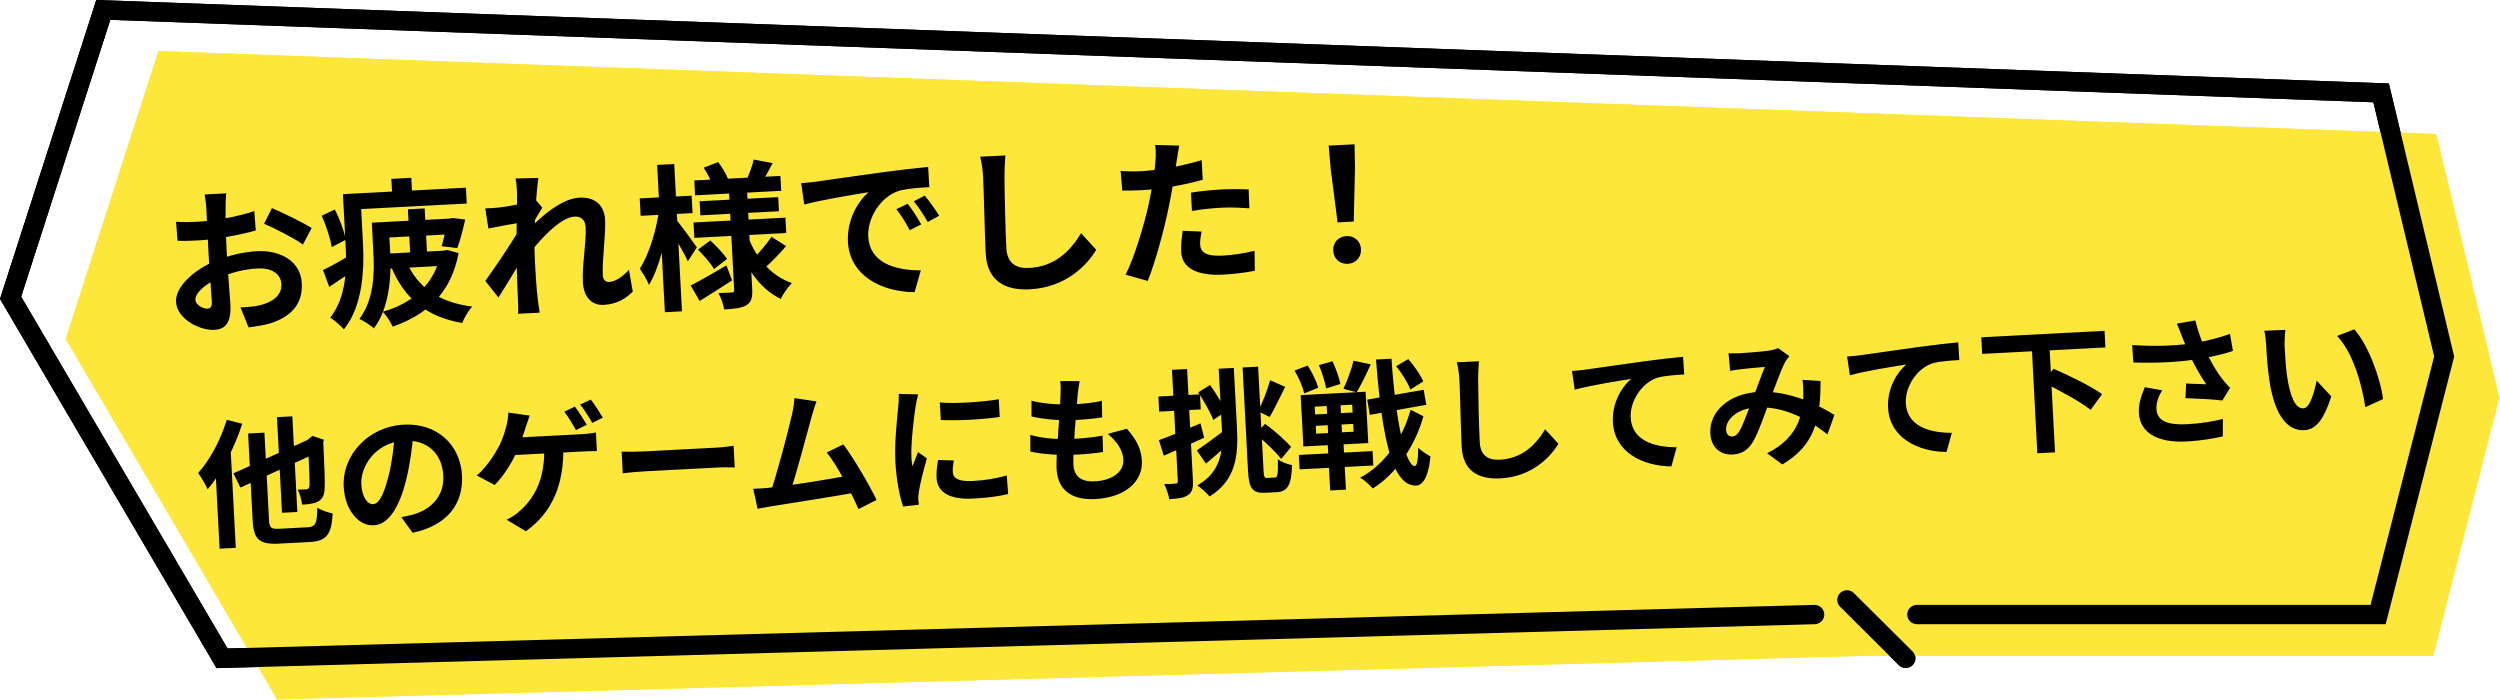 <svg width="764" height="214" viewBox="0 0 764 214" fill="none" xmlns="http://www.w3.org/2000/svg">
<g clip-path="url(#clip0_657_373)">
<path d="M48.428 15.604L20.094 103.579L84.71 213.746L571.383 200.375H743.611L763.799 121.507L744.529 40.959L48.428 15.604Z" fill="#FDE73A"/>
<g filter="url(#filter0_d_657_373)">
<path d="M29.427 -0.005L0 91.356L66.172 204.175L554.609 190.759C556.25 190.712 557.544 189.355 557.5 187.722C557.453 186.089 556.087 184.804 554.446 184.849L69.533 198.168L6.47 90.654L33.715 6.065L725.302 31.257L743.879 108.909L724.442 184.846L585.827 184.848C584.184 184.848 582.854 186.17 582.854 187.804C582.854 189.437 584.184 190.76 585.827 190.76L729.065 190.758L750.002 108.956L730.039 25.511L29.427 -0.005Z" fill="black"/>
</g>
<path d="M566.536 181.238C565.376 180.085 563.492 180.085 562.332 181.238C561.171 182.393 561.171 184.266 562.332 185.42L580.279 203.264C581.44 204.417 583.323 204.417 584.484 203.264C585.644 202.11 585.644 200.236 584.484 199.082L566.536 181.238Z" fill="black"/>
<path d="M48.428 15.604L20.094 103.579L84.71 213.746L571.383 200.375H743.611L763.799 121.507L744.529 40.959L48.428 15.604Z" fill="#FDE73A"/>
<g filter="url(#filter1_d_657_373)">
<path d="M29.427 -0.005L0 91.356L66.172 204.175L554.609 190.759C556.25 190.712 557.544 189.355 557.5 187.722C557.453 186.089 556.087 184.804 554.446 184.849L69.533 198.168L6.47 90.654L33.715 6.065L725.302 31.257L743.879 108.909L724.442 184.846L585.827 184.848C584.184 184.848 582.854 186.17 582.854 187.804C582.854 189.437 584.184 190.76 585.827 190.76L729.065 190.758L750.002 108.956L730.039 25.511L29.427 -0.005Z" fill="black"/>
</g>
<path d="M566.536 181.238C565.376 180.085 563.492 180.085 562.332 181.238C561.171 182.393 561.171 184.266 562.332 185.42L580.279 203.264C581.44 204.417 583.323 204.417 584.484 203.264C585.644 202.11 585.644 200.236 584.484 199.082L566.536 181.238Z" fill="black"/>
<g filter="url(#filter2_d_657_373)">
<path d="M84.641 123.472L89.339 123.226L90.871 152.46L86.174 152.706L84.641 123.472ZM71.327 140.657L95.733 129.662L97.849 133.925L73.489 145.002L71.327 140.657ZM75.819 128.477L80.81 128.215L82.206 154.849C82.338 157.365 82.777 157.721 85.546 157.576C86.804 157.51 92.55 157.209 94.018 157.132C96.451 157.004 96.859 155.973 96.986 151.172C98.16 151.91 100.217 152.643 101.661 152.904C101.32 159.23 99.918 161.365 94.633 161.642C93.207 161.716 86.664 162.059 85.364 162.128C79.282 162.446 77.521 160.94 77.215 155.11L75.819 128.477ZM94.057 130.591L93.763 130.607L94.611 129.931L95.457 129.214L98.966 130.376L98.796 131.142C99.139 138.484 99.363 143.561 99.206 145.378C99.108 147.528 98.41 148.658 97.017 149.362C95.788 149.973 93.821 150.16 92.309 150.198C92.15 148.776 91.579 146.703 90.976 145.641C91.859 145.637 93.076 145.573 93.537 145.549C94.124 145.518 94.411 145.377 94.577 144.527C94.696 143.596 94.519 139.399 94.057 130.591ZM69.29 124.277L74.023 125.501C71.71 132.73 67.744 140.508 63.465 145.527C62.942 144.377 61.457 141.721 60.554 140.548C64.171 136.532 67.466 130.387 69.29 124.277ZM65.661 136.075L70.353 130.908L70.355 130.95L72.057 163.414L67.107 163.673L65.661 136.075ZM126.364 128.015C126.001 132.324 125.42 137.275 124.211 142.301C122.139 150.905 118.804 156.295 114.232 156.535C109.535 156.781 105.406 151.824 105.034 144.736C104.529 135.089 112.524 126.343 123.387 125.774C133.747 125.231 140.71 132.1 141.191 141.285C141.653 150.093 136.57 156.626 126.086 158.816L122.639 154.034C124.264 153.738 125.427 153.467 126.546 153.156C131.805 151.576 135.799 147.54 135.476 141.374C135.131 134.789 130.774 130.307 123.518 130.688C114.627 131.154 110.141 138.665 110.418 143.949C110.64 148.186 112.426 150.153 114.02 150.069C115.823 149.975 117.276 147.207 118.741 141.452C119.751 137.446 120.421 132.574 120.609 128.148L126.364 128.015ZM175.686 120.257C176.816 121.754 178.464 124.317 179.301 125.829L176.02 127.431C175.093 125.798 173.661 123.349 172.445 121.815L175.686 120.257ZM180.536 118.11C181.75 119.603 183.401 122.208 184.233 123.636L180.994 125.236C180.021 123.521 178.551 121.158 177.293 119.626L180.536 118.11ZM161.867 123C161.462 124.115 160.952 125.613 160.663 126.512C160.018 128.649 158.922 131.818 157.944 134.014C156.44 137.416 153.801 141.634 151.16 144.211L145.708 141.301C148.57 138.922 151.098 135.004 152.553 132.278C153.585 130.289 154.225 128.069 154.685 126.405C155.074 124.996 155.326 123.385 155.341 122.08L161.867 123ZM155.58 129.848C159.229 129.657 175.629 128.798 177.768 128.686C178.816 128.631 180.741 128.446 182.115 128.163L182.413 133.868C180.813 133.825 179.01 133.92 178.045 133.97C175.906 134.082 159.339 134.951 155.396 135.157L155.58 129.848ZM172.138 132.009C172.493 144.397 168.518 152.807 160.691 158.348L154.829 154.828C156.306 154.12 157.73 153.204 158.65 152.315C163.241 148.415 166.67 142.431 166.308 132.314L172.138 132.009ZM189.966 134.019C191.524 134.063 194.553 134.073 196.734 133.958C201.683 133.699 215.524 132.973 219.257 132.778C221.228 132.675 223.063 132.368 224.191 132.225L224.538 138.852C223.529 138.863 221.379 138.765 219.618 138.857C215.801 139.057 202.002 139.781 197.053 140.04C194.704 140.163 191.9 140.436 190.313 140.645L189.966 134.019ZM249.518 118.659C249.039 119.946 248.533 121.528 248.003 123.449C246.697 128.228 243.043 141.962 241.468 146.418L235.313 146.951C237.297 141.464 240.938 127.478 242.067 122.54C242.544 120.412 242.684 119.059 242.779 117.666L249.518 118.659ZM257.736 131.813C260.993 136.184 265.704 144.223 267.877 148.777L262.347 151.59C260.194 146.614 255.838 138.137 252.649 134.266L257.736 131.813ZM234.795 145.086C240.614 144.57 254.248 142.3 260.078 141.195L261.576 146.5C255.41 147.622 241.061 149.888 235.429 150.772C234.387 150.953 232.805 151.246 231.513 151.482L230.183 145.369C231.612 145.336 233.455 145.198 234.795 145.086ZM287.193 118.997C292.39 119.44 300.767 118.791 305.226 118.01L305.51 123.421C300.419 124.192 292.786 124.592 287.517 124.364L287.193 118.997ZM291.487 136.731C291.227 138.175 291.112 139.19 291.169 140.281C291.268 142.168 292.963 143.215 297.241 142.99C300.974 142.795 304.06 142.297 307.667 141.309L308.09 146.964C305.392 147.652 302.01 148.124 297.271 148.372C290.056 148.75 286.439 146.332 286.215 142.054C286.127 140.377 286.293 138.728 286.684 136.562L291.487 136.731ZM280.587 116.526C280.34 117.422 279.906 119.59 279.778 120.353C279.336 123.152 278.308 131.618 278.527 135.812C278.571 136.651 278.668 137.697 278.838 138.529C279.393 137.07 279.989 135.609 280.543 134.15L283.251 136.069C282.22 139.656 281.073 144.258 280.77 146.503C280.677 147.139 280.6 148.068 280.622 148.488C280.688 148.947 280.725 149.66 280.798 150.245L275.99 150.791C275.002 147.983 273.937 142.908 273.638 137.204C273.306 130.871 274.195 123.758 274.485 120.463C274.593 119.321 274.719 117.717 274.691 116.372L280.587 116.526ZM329.934 112.468C329.638 114.039 329.527 115.139 329.375 116.24C329.061 119.873 327.815 133.818 328.037 138.054C328.219 141.535 330.415 143.313 334.526 143.097C340.397 142.79 343.484 139.894 343.304 136.455C343.157 133.645 341.42 131.002 338.56 128.586L344.366 127.02C347.36 130.396 348.773 133.266 348.959 136.831C349.291 143.165 343.869 148.033 334.683 148.514C328.056 148.862 323.251 146.254 322.882 139.207C322.658 134.929 324.003 122.073 324.114 116.179C324.181 114.241 324.137 113.402 324.003 112.442L329.934 112.468ZM315.233 118.453C318.946 119.478 324.175 119.751 328.454 119.527C331.683 119.358 334.65 118.992 336.727 118.504L336.823 123.546C334.362 123.928 332.062 124.174 328.539 124.359C324.302 124.581 319.15 124.178 315.234 123.29L315.233 118.453ZM314.856 128.903C319.467 130.218 324.35 130.298 328.586 130.076C331.144 129.942 334.239 129.612 336.948 129.133L337.084 134.131C334.79 134.504 332.322 134.759 329.68 134.898C324.101 135.19 318.744 134.882 314.87 133.992L314.856 128.903ZM354.153 130.503C357.416 129.364 362.231 127.346 366.88 125.378L367.994 129.777C363.804 131.679 359.283 133.683 355.664 135.26L354.153 130.503ZM354.002 117.178L366.71 116.512L366.952 121.126L354.244 121.792L354.002 117.178ZM358.158 109.012L362.772 108.77L364.554 142.785C364.677 145.134 364.326 146.456 363.066 147.279C361.849 148.142 360.054 148.405 357.328 148.547C357.136 147.296 356.441 145.271 355.782 143.918C357.296 143.923 358.764 143.846 359.265 143.777C359.768 143.751 359.971 143.614 359.941 143.027L358.158 109.012ZM372.44 108.684L377.054 108.442L378.017 126.813C378.456 135.201 377.755 142.682 369.65 147.733C368.838 146.682 367.031 145.095 365.898 144.355C373.162 140.105 373.772 134.101 373.401 127.013L372.44 108.684ZM379.738 108.301L384.478 108.053L386.144 139.845C386.247 141.817 386.431 142.101 387.269 142.057C387.647 142.038 389.199 141.956 389.66 141.932C390.457 141.89 390.603 140.663 390.505 136.378C391.639 137.16 393.487 137.904 394.844 138.128C394.686 143.94 393.586 146.227 390.315 146.398C389.518 146.44 387.379 146.552 386.624 146.591C382.849 146.789 381.679 145.337 381.402 140.052L379.738 108.301ZM366.174 115.91L369.799 113.659C371.657 116.211 373.641 119.556 374.557 121.779L370.779 124.332C369.901 122.023 367.908 118.51 366.174 115.91ZM383.749 128.657L386.613 125.521C389.5 127.641 392.85 130.578 394.554 132.591L391.549 136.24C389.929 134.222 386.559 130.907 383.749 128.657ZM365.757 133.638C367.667 132.36 370.542 130.233 373.374 128.108L375.21 131.839C373.044 133.845 370.631 135.948 368.536 137.698L365.757 133.638ZM388.144 112.193L392.75 114.222C391.109 117.421 389.451 121.083 388.017 123.429L384.477 121.68C385.773 119.13 387.373 115.135 388.144 112.193ZM417.827 118.123L435.081 115.116L435.868 119.701L418.618 122.792L417.827 118.123ZM426.67 107.903L430.383 105.731C432.175 107.824 434.172 110.622 434.947 112.558L431.039 115.034C430.265 113.098 428.422 110.04 426.67 107.903ZM395.617 109.236L399.617 107.722C400.988 109.795 402.353 112.584 402.832 114.493L398.549 116.232C398.199 114.358 396.91 111.439 395.617 109.236ZM403.059 107.584L407.202 106.399C408.242 108.574 409.279 111.506 409.627 113.338L405.282 114.701C404.976 112.867 404.019 109.847 403.059 107.584ZM402.097 126.14L402.222 128.53L413.672 127.93L413.547 125.54L402.097 126.14ZM401.789 120.268L401.914 122.658L413.364 122.058L413.239 119.668L401.789 120.268ZM397.483 116.75L417.322 115.711L418.144 131.397L398.305 132.437L397.483 116.75ZM396.927 135.032L419.45 133.852L419.681 138.256L397.158 139.436L396.927 135.032ZM413.628 106.231L418.902 107.342C417.508 110.444 415.874 113.768 414.598 115.895L410.545 114.804C411.724 112.429 413.01 108.871 413.628 106.231ZM405.306 117.56L409.542 117.338L410.204 129.963L410.497 129.947L411.319 145.634L406.496 145.886L405.674 130.2L405.968 130.185L405.306 117.56ZM431.069 121.215L435 123.196C432.523 132.115 426.795 140.785 419.503 145.289C418.56 144.161 417.015 142.77 415.669 141.957C423.244 138.027 428.784 129.788 431.069 121.215ZM420.507 105.87L425.247 105.622C426.39 123.437 429.356 138.296 432.349 138.433C433.062 138.396 433.381 136.445 433.399 132.785C434.293 133.789 436.379 135.068 437.158 135.49C436.439 142.635 434.428 144.381 432.662 144.389C425.222 144.484 422.305 128.95 420.507 105.87ZM451.968 106.409C451.809 108.183 451.714 110.375 451.718 112.057C451.745 116.598 451.942 125.967 452.214 131.168C452.436 135.404 455.026 136.656 458.297 136.485C465.218 136.122 469.371 131.909 472.193 127.177L476.254 131.632C473.738 135.801 468.075 141.692 458.512 142.193C451.634 142.554 447.071 139.765 446.695 132.592C446.401 126.972 446.202 115.963 446.013 112.356C445.908 110.343 445.635 108.339 445.213 106.72L451.968 106.409ZM480.391 109.377C482.025 109.249 483.698 109.078 484.491 108.952C487.996 108.432 494.844 107.484 502.526 106.409C506.826 105.805 511.385 105.313 514.356 105.032L514.682 110.44C512.417 110.559 508.812 110.79 506.574 111.412C501.611 113.018 498.08 118.67 498.339 123.619C498.702 130.54 505.291 132.676 512.399 132.682L510.77 138.529C501.934 138.445 493.381 134.141 492.904 125.04C492.587 119 495.736 114.082 498.476 111.794C494.556 112.42 486.046 113.749 481.238 115.095L480.391 109.377ZM528.238 103.968C529.374 103.992 530.847 103.999 531.728 103.953C534.16 103.825 538.597 103.425 540.518 103.156C541.562 103.017 542.639 102.708 543.379 102.375L546.831 104.844C546.319 105.501 545.844 106.073 545.537 106.636C544.236 109.101 542.255 114.631 540.596 119.092C539.121 123.038 537.369 128.135 535.788 130.867C534.244 133.514 532.332 134.749 529.438 134.901C525.789 135.092 522.889 132.721 522.665 128.443C522.313 121.732 528.46 116.237 537.436 115.766C547.208 115.254 556.037 120.007 560.599 122.796L558.472 128.753C553.074 124.452 545.441 120.057 536.801 120.51C530.678 120.831 527.328 124.329 527.488 127.391C527.561 128.775 528.395 129.446 529.402 129.393C530.241 129.35 530.766 128.943 531.508 127.853C532.785 125.725 534.092 121.788 535.429 118.395C536.723 115.005 538.227 110.804 539.349 108.138C537.674 108.268 534.031 108.585 532.15 108.809C531.272 108.898 529.813 109.142 528.729 109.325L528.238 103.968ZM556.354 112.42C556.392 124.362 554.447 132.203 544.696 137.929L540.016 134.515C550.143 129.526 550.99 121.617 551.111 116.69C551.109 115.05 551.063 113.37 550.827 112.078L556.354 112.42ZM564.476 104.97C566.109 104.843 567.783 104.671 568.575 104.545C572.081 104.025 578.928 103.077 586.611 102.002C590.911 101.398 595.47 100.907 598.441 100.625L598.766 106.033C596.501 106.152 592.897 106.383 590.658 107.005C585.695 108.611 582.164 114.263 582.424 119.213C582.786 126.133 589.375 128.269 596.483 128.275L594.855 134.122C586.019 134.039 577.466 129.734 576.989 120.633C576.672 114.593 579.821 109.676 582.561 107.387C578.64 108.013 570.13 109.342 565.322 110.688L564.476 104.97ZM605.484 99.078L643.148 97.104L643.414 102.179L605.75 104.153L605.484 99.078ZM620.948 102.852L626.359 102.568L628.018 134.235L622.608 134.518L620.948 102.852ZM624.332 112.853L627.563 108.688C632.253 110.713 639.029 114.017 642.395 116.448L638.904 121.257C635.788 118.771 629.206 115.163 624.332 112.853ZM666.757 98.685C666.413 97.736 665.83 96.252 665.255 94.894L670.882 93.926C671.68 97.123 672.86 100.384 674.008 103.015C675.492 106.47 677.653 109.974 679.138 111.831C679.906 112.842 680.707 113.683 681.508 114.524L679.145 118.391C676.772 118.053 671.417 117.787 667.879 117.678L668.065 113.21C670.131 113.312 672.91 113.377 674.217 113.435C672.578 111.039 670.547 107.613 669.065 104.2C668.021 101.941 667.333 100.043 666.757 98.685ZM651.593 101.456C659.485 101.968 665.858 101.592 670.862 100.783C674.571 100.126 678.225 99.219 681.485 98.039L682.389 103.249C679.663 104.191 676.089 105.009 672.753 105.562C667.21 106.526 660.592 107.041 651.956 106.778L651.593 101.456ZM660.771 115.275C659.492 117.361 658.918 119.241 659.013 121.045C659.199 124.61 662.422 125.913 668.17 125.654C672.742 125.414 676.409 124.759 679.314 124.018L679.3 129.36C676.931 129.905 673.185 130.648 668.11 130.914C659.511 131.365 653.969 128.333 653.65 122.251C653.516 119.693 654.188 117.26 655.464 114.333L660.771 115.275ZM698.428 96.815C698.212 98.298 698.132 100.784 698.193 101.958C698.336 104.684 698.499 107.788 698.911 110.837C699.815 116.846 701.291 120.932 703.933 120.793C705.946 120.688 707.323 115.653 707.946 112.298L712.448 117.151C710.023 124.638 707.554 127.291 704.199 127.467C699.543 127.711 695.343 123.809 693.58 112.63C692.958 108.793 692.657 103.846 692.523 101.288C692.463 100.155 692.327 98.354 691.965 97.069L698.428 96.815ZM719.448 96.638C723.685 101.253 727.464 111.569 728.262 117.962L722.84 120.433C721.855 113.672 719.058 103.64 714.214 98.679L719.448 96.638Z" fill="black"/>
</g>
<g filter="url(#filter3_d_657_373)">
<path d="M69.159 55.083C69.015 56.003 68.931 58.075 68.946 59.276C68.905 63.075 69.032 68.259 69.266 72.717C69.54 77.942 70.262 86.22 70.408 89C70.717 94.896 68.693 96.636 65.529 96.802C60.88 97.045 54.054 93.366 53.788 88.285C53.544 83.635 59.279 78.432 65.819 75.734C70.005 73.976 74.806 72.956 78.449 72.765C85.831 72.378 91.88 75.906 92.227 82.521C92.525 88.225 89.777 92.647 82.254 94.916C80.074 95.511 77.924 95.768 75.969 96.062L73.485 89.944C75.594 89.833 77.704 89.723 79.316 89.302C83.163 88.427 86.176 86.299 85.995 82.847C85.822 79.54 82.848 77.821 78.677 78.04C74.603 78.254 70.43 79.337 66.769 81.019C62.54 82.875 59.608 85.624 59.716 87.686C59.797 89.219 62.117 90.395 63.364 90.33C64.227 90.285 64.83 89.869 64.742 88.191C64.611 85.699 64.022 79.048 63.718 73.248C63.432 67.784 63.168 61.837 63.053 59.632C63.002 58.674 62.733 56.285 62.544 55.429L69.159 55.083ZM83.094 59.592C86.83 61.174 92.554 63.998 95.237 65.684L92.57 70.727C90.168 68.93 83.749 65.662 80.701 64.379L83.094 59.592ZM53.801 63.77C56.646 63.958 58.707 63.85 60.433 63.759C65.418 63.498 72.848 62.195 77.71 60.498L78.165 66.435C72.814 67.965 65.142 69.232 60.924 69.453C57.76 69.619 55.888 69.669 54.248 69.563L53.801 63.77ZM98.71 78.528C100.916 77.499 103.948 75.754 107.168 73.903L108.688 78.149C106.049 80.066 103.263 81.943 100.614 83.668L98.71 78.528ZM102.307 60.027C103.855 62.974 105.26 66.841 105.676 69.271L101.371 71.515C100.998 68.987 99.682 64.971 98.321 61.918L102.307 60.027ZM125.688 50.342L126.053 57.292L119.965 57.611L119.601 50.661L125.688 50.342ZM110.935 70.582C111.34 78.299 110.873 89.571 105.092 96.651C104.222 95.639 102.004 93.689 100.915 93.073C105.964 86.704 105.974 77.715 105.615 70.86L104.801 55.33L110.121 55.051L110.935 70.582ZM142.381 53.36L142.635 58.202L107.835 60.025L107.581 55.184L142.381 53.36ZM137.349 62.804L138.204 62.615L142.17 63.081C141.513 66.143 140.589 69.604 139.743 71.811L134.955 71.245C135.574 69.29 136.271 66.081 136.617 63.516L136.582 62.845L137.349 62.804ZM119.24 73.126C119.599 79.981 119.201 89.807 114.257 96.363C113.344 95.45 111.056 93.983 109.828 93.471C114.368 87.465 114.42 79.291 114.108 73.347L113.621 64.048L118.75 63.779L119.24 73.126ZM124.3 76.13C127.583 83.744 134.076 88.403 144.333 89.692C143.193 90.857 141.87 93.137 141.232 94.709C130.074 92.746 123.579 87.126 119.516 77.486L124.3 76.13ZM135.651 72.603L136.6 72.361L140.159 73.328C137.825 85.659 130.429 92.199 119.997 95.822C119.397 94.459 118.035 92.32 116.97 91.27C126.159 88.674 132.869 82.794 134.685 73.422L134.644 72.656L135.651 72.603ZM129.783 59.692L130.595 75.175L125.466 75.444L124.654 59.961L129.783 59.692ZM137.061 62.819L137.312 67.613L116.365 68.711L116.114 63.917L137.061 62.819ZM135.987 72.585L136.228 77.187L116.862 78.202L116.621 73.6L135.987 72.585ZM193.372 85.103C191.227 87.282 188.432 88.967 184.501 89.173C180.906 89.361 178.374 86.898 178.13 82.249C177.856 77.024 179.215 69.935 178.984 65.525C178.861 63.176 177.602 62.089 175.541 62.197C171.083 62.43 164.31 69.851 160.732 74.941L160.297 67.562C163.06 64.341 170.688 56.731 177.016 56.4C182.193 56.128 184.702 59.073 184.913 63.099C185.172 68.037 183.959 75.166 184.221 80.151C184.286 81.397 185.002 82.225 186.201 82.162C187.974 82.069 190.162 80.705 192.206 78.435L193.372 85.103ZM159.054 64.022C156.91 64.375 152.386 65.189 149.247 65.834L148.3 59.683C149.645 59.661 150.747 59.603 152.468 59.416C155.48 59.114 161.568 57.882 163.687 57.05L165.735 59.442C164.978 60.587 163.615 63.014 162.866 64.303L160.558 73.46C158.61 76.639 154.68 83.285 152.323 86.918L148.308 81.841C151.132 77.944 156.487 70.069 158.685 66.156L158.716 64.905L159.054 64.022ZM157.994 54.801C157.924 53.459 157.896 52.018 157.531 50.547L164.539 50.372C163.925 54.25 163.002 66.891 163.451 75.472C163.655 79.354 163.868 83.429 164.389 87.872C164.483 88.732 164.767 90.495 164.918 91.545L158.351 91.889C158.39 90.782 158.35 89.101 158.309 88.334C158.114 83.682 157.993 80.468 157.823 74.469C157.743 70.195 158.094 56.718 157.994 54.801ZM212.177 51.144L238.493 49.765L238.731 54.319L212.415 55.698L212.177 51.144ZM213.808 57.5L237.823 56.241L238.049 60.555L214.034 61.814L213.808 57.5ZM211.937 63.99L240.026 62.518L240.272 67.216L212.183 68.688L211.937 63.99ZM230.348 44.761L236.125 45.852C234.943 48.077 233.76 50.254 232.874 51.694L228.3 50.636C229.075 48.913 229.956 46.463 230.348 44.761ZM215.049 47.245L219.477 45.523C220.664 47.094 221.978 49.237 222.488 50.7L217.785 52.677C217.323 51.211 216.146 48.917 215.049 47.245ZM235.766 68.365L240.241 71.207C238.248 73.522 235.83 76.004 233.993 77.639L230.154 75.004C231.941 73.324 234.386 70.456 235.766 68.365ZM213.285 72.283L217.08 69.489C218.898 71.172 221.135 73.506 222.182 75.133L218.21 78.226C217.257 76.545 215.108 74.062 213.285 72.283ZM211.072 83.262C213.88 81.817 217.986 79.439 221.997 77.114L223.727 81.686C220.475 83.827 216.798 86.134 213.819 87.973L211.072 83.262ZM222.739 53.667L228.252 53.378L229.872 84.296C230.008 86.884 229.649 88.297 228.16 89.24C226.624 90.186 224.328 90.402 221.308 90.56C221.087 89.082 220.297 86.864 219.556 85.557C221.188 85.52 223.058 85.422 223.633 85.392C224.208 85.362 224.387 85.112 224.36 84.585L222.739 53.667ZM228.768 68.732C231.214 75.045 235.721 80.336 241.987 82.507C240.892 83.622 239.325 85.819 238.588 87.348C232.175 84.223 227.749 77.726 225.074 69.791L228.768 68.732ZM195.497 56.633L211.363 55.801L211.642 61.122L195.776 61.953L195.497 56.633ZM200.825 46.404L206.05 46.13L208.409 91.14L203.184 91.414L200.825 46.404ZM201.44 59.974L204.71 60.908C203.716 68.555 201.469 77.949 198.324 83.065C197.765 81.556 196.403 79.416 195.518 78.117C198.367 73.786 200.657 66.12 201.44 59.974ZM206.705 63.207C207.827 64.446 212.074 70.28 212.959 71.579L210.203 75.857C209.003 73.132 205.841 67.819 204.429 65.634L206.705 63.207ZM244.821 51.981C246.688 51.835 248.601 51.639 249.506 51.495C253.465 50.903 261.339 49.818 270.071 48.591C275.036 47.946 280.243 47.337 283.639 47.015L284.011 53.196C281.422 53.331 277.302 53.595 274.744 54.306C269.072 56.141 265.037 62.602 265.336 68.306C265.748 76.167 273.28 78.656 281.401 78.615L279.493 85.3C269.442 85.202 259.667 80.283 259.122 69.881C258.763 63.026 262.359 57.358 265.442 54.745C261.01 55.459 251.238 57.028 245.789 58.515L244.821 51.981ZM277.402 58.252C278.641 59.87 280.519 62.703 281.531 64.573L278.019 66.343C276.637 63.82 275.529 61.955 273.933 59.924L277.402 58.252ZM282.607 55.769C283.942 57.381 285.911 60.114 287.016 61.93L283.511 63.844C282.081 61.324 280.883 59.56 279.239 57.531L282.607 55.769ZM307.26 43.517C307.078 45.546 306.969 48.051 306.973 49.973C307.005 55.163 307.23 65.87 307.541 71.814C307.795 76.655 310.754 78.086 314.493 77.89C322.402 77.476 327.148 72.661 330.374 67.252L335.015 72.344C332.14 77.109 325.668 83.841 314.739 84.414C306.877 84.826 301.663 81.639 301.234 73.442C300.897 67.019 300.67 54.437 300.454 50.315C300.334 48.014 300.022 45.723 299.54 43.874L307.26 43.517ZM360.371 40.494C360.105 41.853 359.787 44.033 359.603 45.1C359.102 48.395 358.21 54.306 357.172 59.263C355.798 66.064 353.099 76.011 350.762 81.853L343.981 79.95C346.555 74.96 349.673 64.751 351.143 57.945C352.105 53.376 352.932 48.045 353.119 45.2C353.266 43.414 353.211 41.446 353.006 40.303L360.371 40.494ZM348.524 48.325C354.372 48.018 361.083 46.753 367.237 44.941L367.551 50.932C361.68 52.634 354.197 53.843 348.78 54.127C346.431 54.25 344.653 54.247 342.97 54.239L342.464 48.258C344.972 48.415 346.559 48.428 348.524 48.325ZM363.96 54.87C366.629 54.441 370.07 54.069 373.186 53.906C375.918 53.762 378.802 53.755 381.597 53.897L381.803 59.654C379.343 59.495 376.401 59.313 373.525 59.463C370.218 59.637 367.253 59.936 364.254 60.478L363.96 54.87ZM367.179 66.766C366.916 68.173 366.709 69.722 366.764 70.777C366.875 72.886 368.348 74.395 373.525 74.124C376.736 73.955 380.026 73.446 383.397 72.645L383.476 78.745C380.812 79.269 377.615 79.725 373.781 79.926C365.68 80.351 361.222 77.844 360.969 73.003C360.851 70.75 361.161 68.427 361.447 66.537L367.179 66.766ZM408.765 63.961L406.66 47.633L406.046 40.503L413.955 40.089L414.089 47.244L413.702 63.702L408.765 63.961ZM411.928 76.629C409.436 76.76 407.569 75.079 407.439 72.586C407.308 70.094 409.039 68.273 411.484 68.145C413.88 68.019 415.792 69.649 415.923 72.142C416.054 74.634 414.325 76.503 411.928 76.629Z" fill="black"/>
</g>
</g>
<defs>
<filter id="filter0_d_657_373" x="-40" y="-40.005" width="830.002" height="284.18" filterUnits="userSpaceOnUse" color-interpolation-filters="sRGB">
<feFlood flood-opacity="0" result="BackgroundImageFix"/>
<feColorMatrix in="SourceAlpha" type="matrix" values="0 0 0 0 0 0 0 0 0 0 0 0 0 0 0 0 0 0 127 0" result="hardAlpha"/>
<feOffset/>
<feGaussianBlur stdDeviation="20"/>
<feComposite in2="hardAlpha" operator="out"/>
<feColorMatrix type="matrix" values="0 0 0 0 1 0 0 0 0 1 0 0 0 0 1 0 0 0 0.25 0"/>
<feBlend mode="normal" in2="BackgroundImageFix" result="effect1_dropShadow_657_373"/>
<feBlend mode="normal" in="SourceGraphic" in2="effect1_dropShadow_657_373" result="shape"/>
</filter>
<filter id="filter1_d_657_373" x="-40" y="-40.005" width="830.002" height="284.18" filterUnits="userSpaceOnUse" color-interpolation-filters="sRGB">
<feFlood flood-opacity="0" result="BackgroundImageFix"/>
<feColorMatrix in="SourceAlpha" type="matrix" values="0 0 0 0 0 0 0 0 0 0 0 0 0 0 0 0 0 0 127 0" result="hardAlpha"/>
<feOffset/>
<feGaussianBlur stdDeviation="20"/>
<feComposite in2="hardAlpha" operator="out"/>
<feColorMatrix type="matrix" values="0 0 0 0 1 0 0 0 0 1 0 0 0 0 1 0 0 0 0.25 0"/>
<feBlend mode="normal" in2="BackgroundImageFix" result="effect1_dropShadow_657_373"/>
<feBlend mode="normal" in="SourceGraphic" in2="effect1_dropShadow_657_373" result="shape"/>
</filter>
<filter id="filter2_d_657_373" x="55.711" y="89.483" width="677.133" height="82.553" filterUnits="userSpaceOnUse" color-interpolation-filters="sRGB">
<feFlood flood-opacity="0" result="BackgroundImageFix"/>
<feColorMatrix in="SourceAlpha" type="matrix" values="0 0 0 0 0 0 0 0 0 0 0 0 0 0 0 0 0 0 127 0" result="hardAlpha"/>
<feOffset dy="4"/>
<feGaussianBlur stdDeviation="2"/>
<feComposite in2="hardAlpha" operator="out"/>
<feColorMatrix type="matrix" values="0 0 0 0 0 0 0 0 0 0 0 0 0 0 0 0 0 0 0.25 0"/>
<feBlend mode="normal" in2="BackgroundImageFix" result="effect1_dropShadow_657_373"/>
<feBlend mode="normal" in="SourceGraphic" in2="effect1_dropShadow_657_373" result="shape"/>
</filter>
<filter id="filter3_d_657_373" x="47.996" y="35.137" width="372.367" height="72.364" filterUnits="userSpaceOnUse" color-interpolation-filters="sRGB">
<feFlood flood-opacity="0" result="BackgroundImageFix"/>
<feColorMatrix in="SourceAlpha" type="matrix" values="0 0 0 0 0 0 0 0 0 0 0 0 0 0 0 0 0 0 127 0" result="hardAlpha"/>
<feOffset dy="4"/>
<feGaussianBlur stdDeviation="2"/>
<feComposite in2="hardAlpha" operator="out"/>
<feColorMatrix type="matrix" values="0 0 0 0 0 0 0 0 0 0 0 0 0 0 0 0 0 0 0.25 0"/>
<feBlend mode="normal" in2="BackgroundImageFix" result="effect1_dropShadow_657_373"/>
<feBlend mode="normal" in="SourceGraphic" in2="effect1_dropShadow_657_373" result="shape"/>
</filter>
<clipPath id="clip0_657_373">
<rect width="763.8" height="213.751" fill="white" transform="translate(0 -0.005)"/>
</clipPath>
</defs>
</svg>
